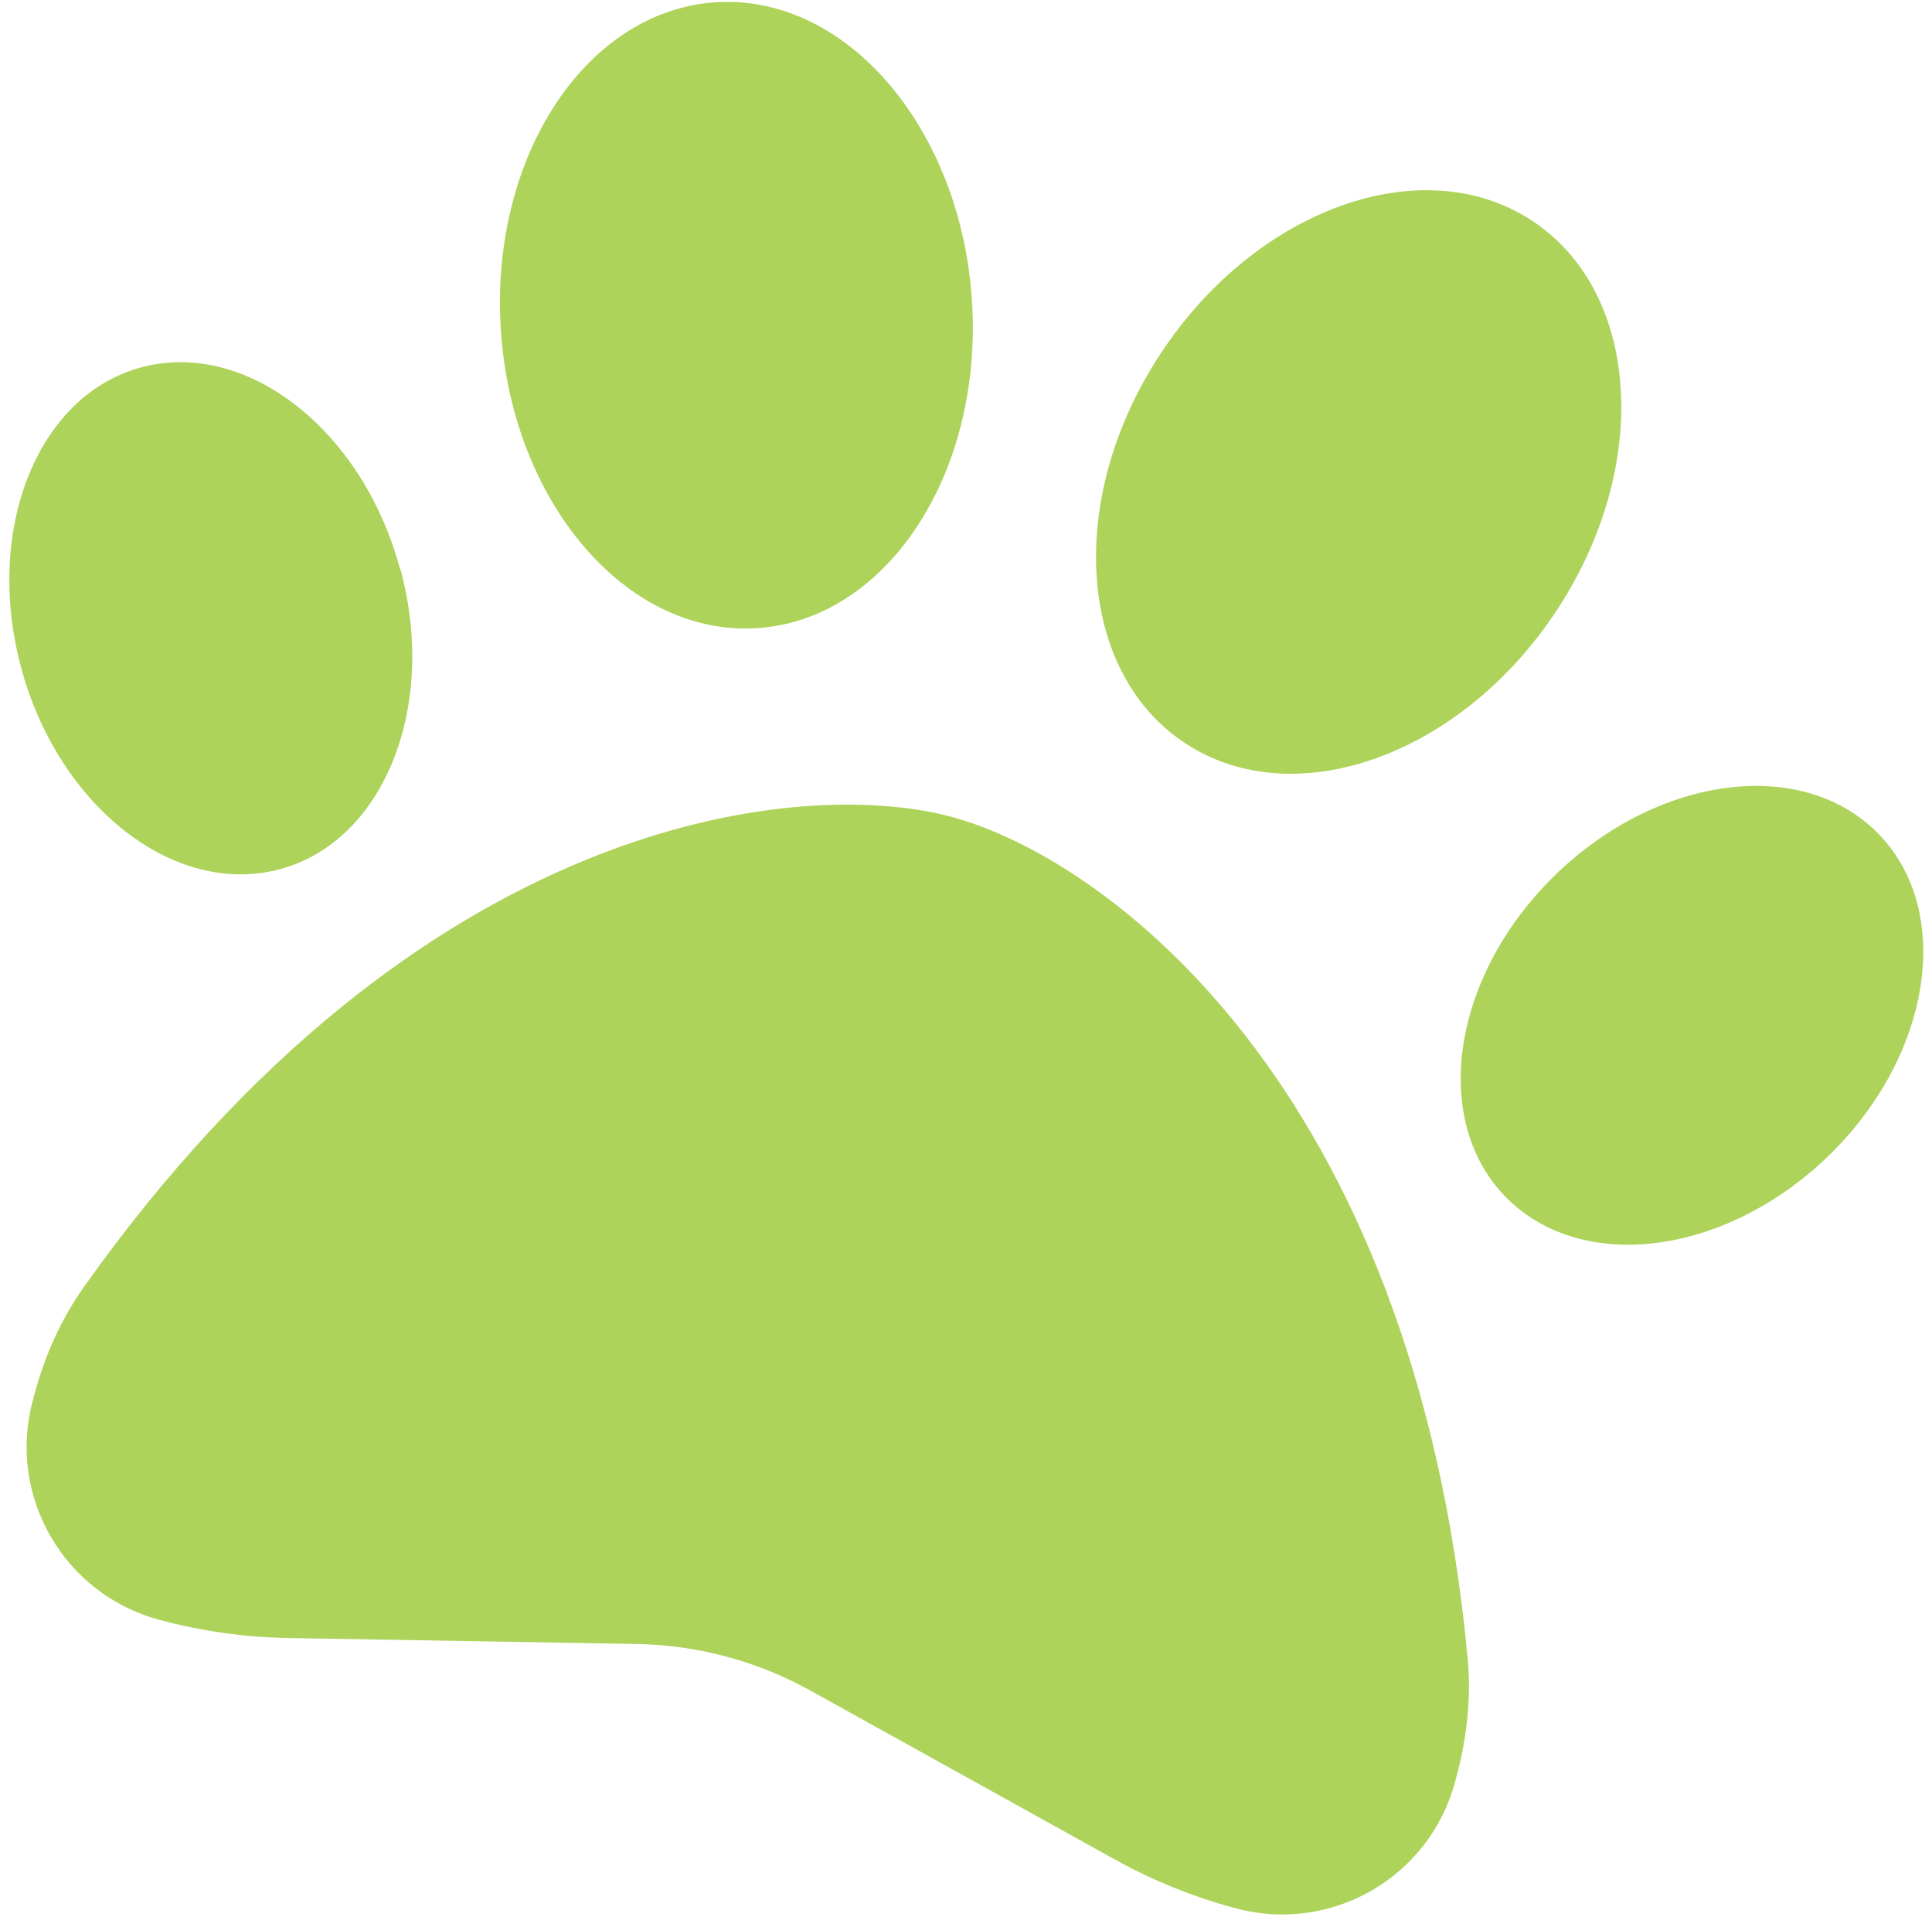 <svg width="125" height="124" viewBox="0 0 125 124" fill="none" xmlns="http://www.w3.org/2000/svg">
<path d="M62.892 19.562C63.567 30.748 57.291 40.175 48.871 40.638C40.45 41.101 33.072 32.403 32.397 21.216C31.721 10.03 37.997 0.603 46.417 0.14C54.838 -0.323 62.216 8.376 62.892 19.562ZM25.893 36.764C28.345 45.733 24.824 54.461 18.055 56.238C11.286 58.016 3.806 52.189 1.378 43.227C-1.049 34.265 2.423 25.524 9.192 23.747C15.962 21.969 23.442 27.795 25.869 36.758L25.893 36.764ZM5.423 83.253C27.042 52.797 51.656 50.183 61.553 52.835C71.451 55.487 91.46 70.058 94.955 107.243C95.196 109.796 94.912 112.388 94.245 114.877L94.142 115.26C92.488 121.435 86.139 125.096 79.956 123.439C77.2 122.7 74.558 121.633 72.077 120.25L52.399 109.334C48.976 107.442 45.142 106.415 41.232 106.342L18.732 105.956C15.892 105.914 13.07 105.517 10.314 104.779C4.131 103.122 0.463 96.777 2.118 90.602L2.22 90.219C2.887 87.73 3.938 85.343 5.423 83.253ZM97.522 77.532C92.549 72.607 93.864 63.289 100.472 56.747C107.079 50.206 116.446 48.894 121.42 53.818C126.393 58.742 125.078 68.061 118.47 74.602C111.863 81.143 102.496 82.456 97.522 77.532ZM76.718 48.099C69.657 43.488 68.935 32.187 75.114 22.837C81.292 13.487 92.031 9.643 99.092 14.255C106.153 18.866 106.874 30.167 100.696 39.517C94.518 48.867 83.779 52.711 76.718 48.099Z" fill="#ADD35A"/>
</svg>
